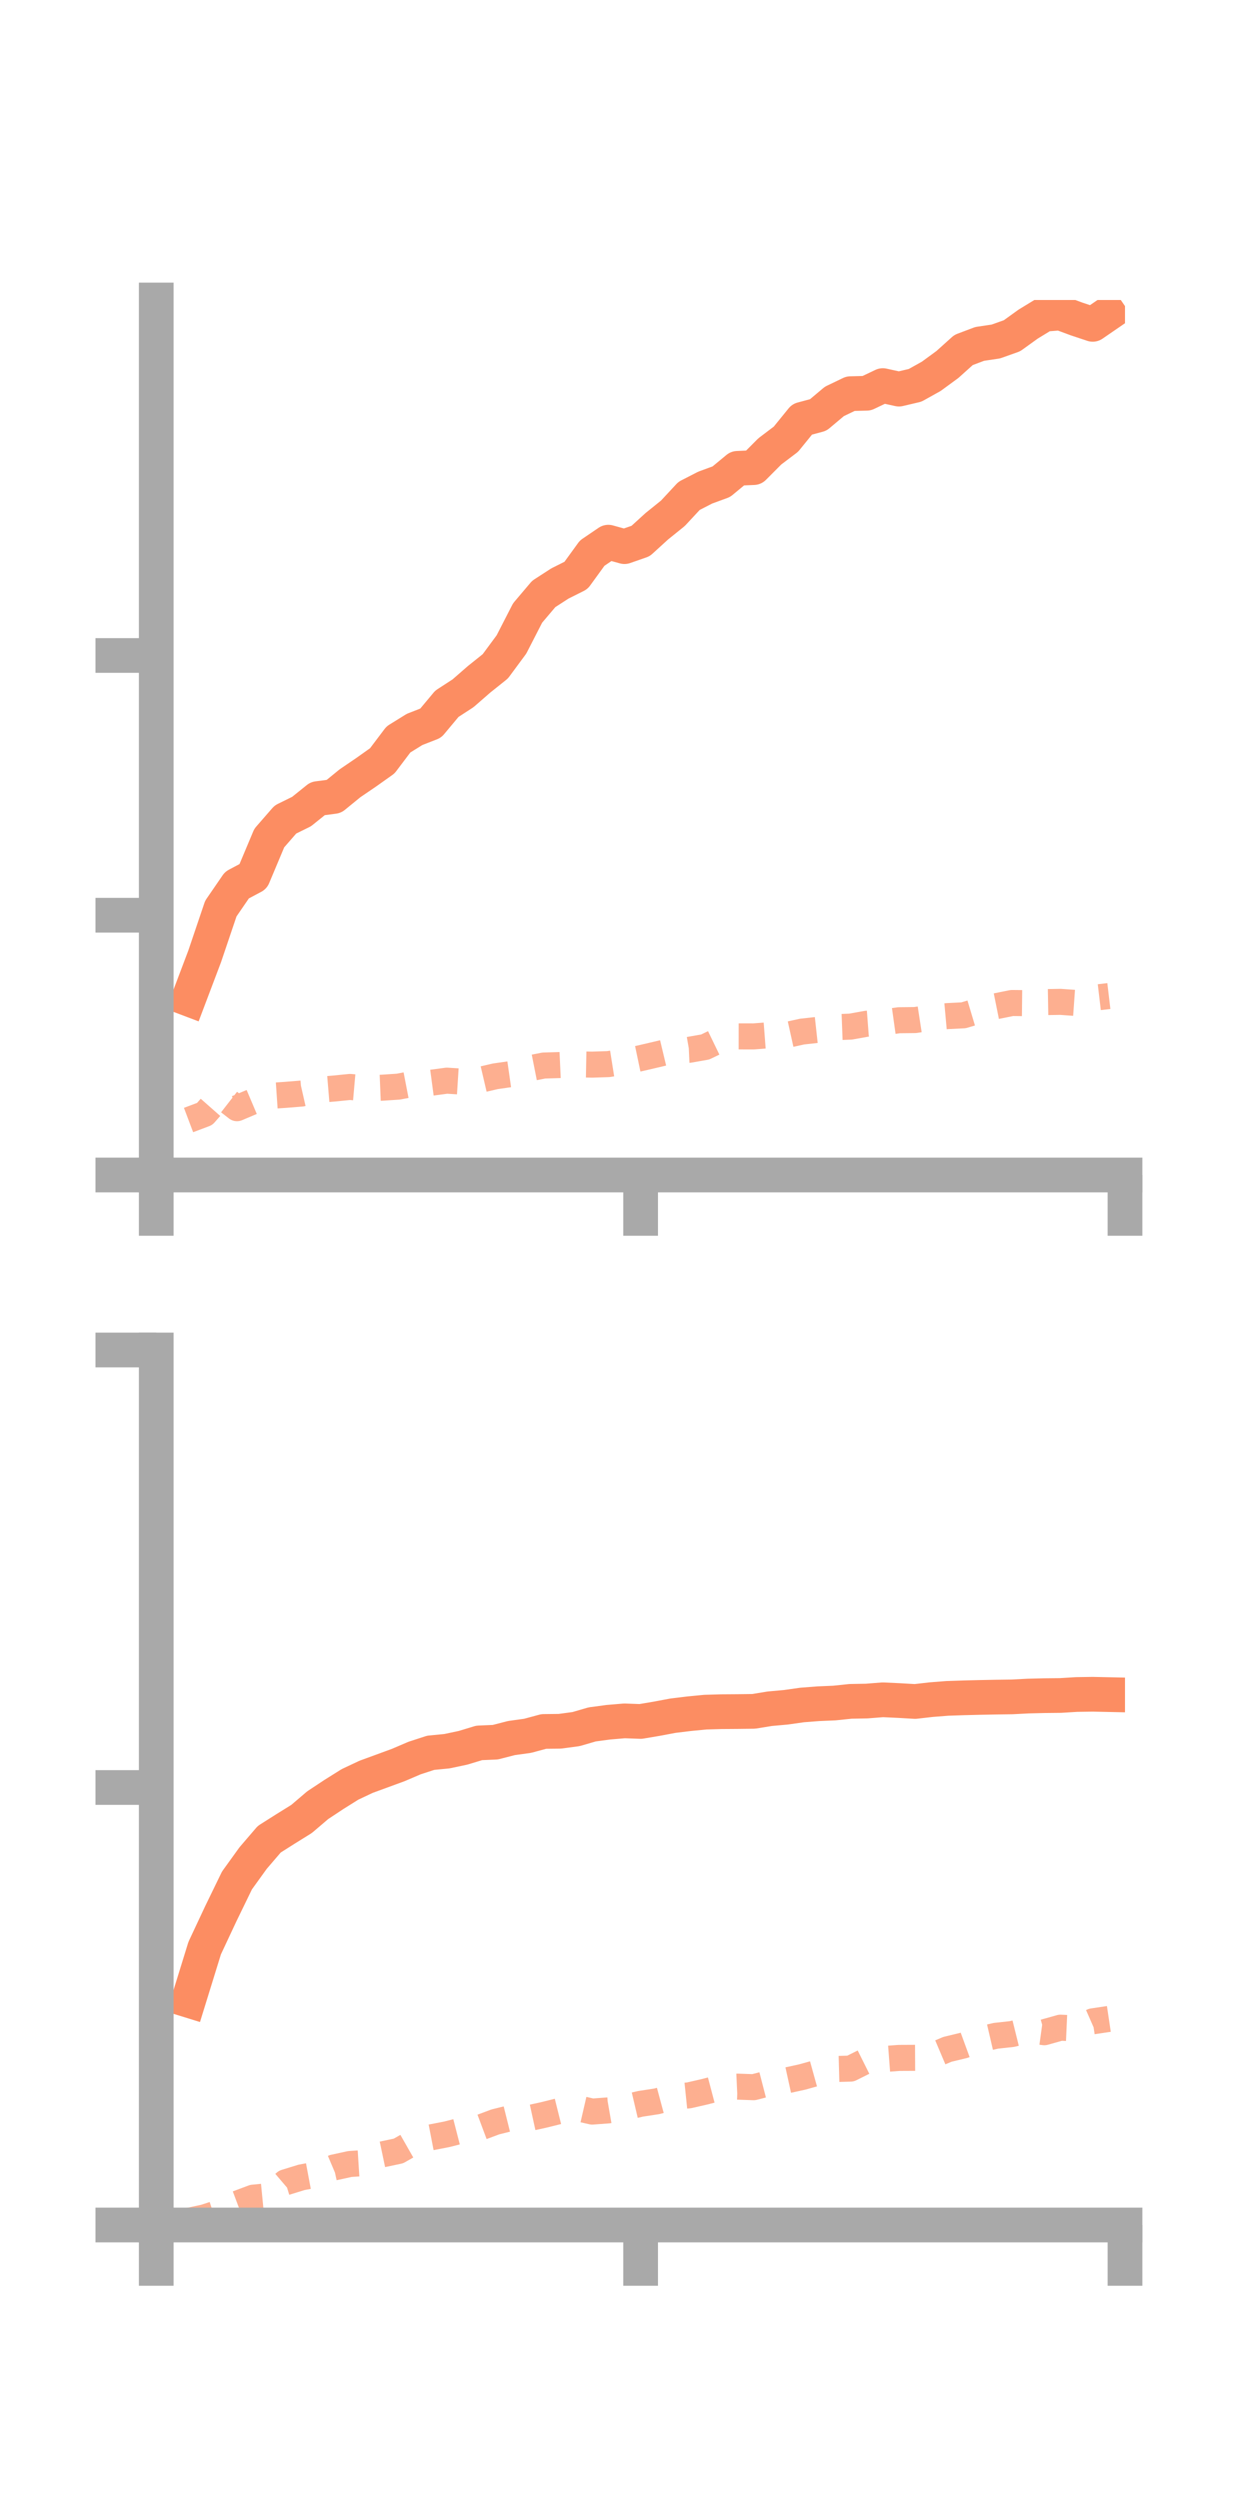 <?xml version="1.0" encoding="utf-8" standalone="no"?>
<!DOCTYPE svg PUBLIC "-//W3C//DTD SVG 1.1//EN"
  "http://www.w3.org/Graphics/SVG/1.1/DTD/svg11.dtd">
<!-- Created with matplotlib (https://matplotlib.org/) -->
<svg height="144pt" version="1.1" viewBox="0 0 72 144" width="72pt" xmlns="http://www.w3.org/2000/svg" xmlns:xlink="http://www.w3.org/1999/xlink">
 <defs>
  <style type="text/css">*{stroke-linecap:butt;stroke-linejoin:round;}</style>
 </defs>
 <g id="figure_1">
  <g id="patch_1">
   <path d="M 0 144 
L 72 144 
L 72 0 
L 0 0 
z
" style="fill:none;"/>
  </g>
  <g id="axes_1">
   <g id="patch_2">
    <path d="M 9 67.68 
L 64.8 67.68 
L 64.8 17.28 
L 9 17.28 
z
" style="fill:none;"/>
   </g>
   <g id="matplotlib.axis_1">
    <g id="xtick_1">
     <g id="line2d_1">
      <defs>
       <path d="M 0 0 
L 0 3.5 
" id="mb2e66a73eb" style="stroke:#a9a9a9;stroke-width:2;"/>
      </defs>
      <g>
       <use style="fill:#a9a9a9;stroke:#a9a9a9;stroke-width:2;" x="9" xlink:href="#mb2e66a73eb" y="67.68"/>
      </g>
     </g>
    </g>
    <g id="xtick_2">
     <g id="line2d_2">
      <g>
       <use style="fill:#a9a9a9;stroke:#a9a9a9;stroke-width:2;" x="36.9" xlink:href="#mb2e66a73eb" y="67.68"/>
      </g>
     </g>
    </g>
    <g id="xtick_3">
     <g id="line2d_3">
      <g>
       <use style="fill:#a9a9a9;stroke:#a9a9a9;stroke-width:2;" x="64.8" xlink:href="#mb2e66a73eb" y="67.68"/>
      </g>
     </g>
    </g>
   </g>
   <g id="matplotlib.axis_2">
    <g id="ytick_1">
     <g id="line2d_4">
      <defs>
       <path d="M 0 0 
L -3.5 0 
" id="m70c61adae0" style="stroke:#a9a9a9;stroke-width:2;"/>
      </defs>
      <g>
       <use style="fill:#a9a9a9;stroke:#a9a9a9;stroke-width:2;" x="9" xlink:href="#m70c61adae0" y="67.68"/>
      </g>
     </g>
    </g>
    <g id="ytick_2">
     <g id="line2d_5">
      <g>
       <use style="fill:#a9a9a9;stroke:#a9a9a9;stroke-width:2;" x="9" xlink:href="#m70c61adae0" y="52.718"/>
      </g>
     </g>
    </g>
    <g id="ytick_3">
     <g id="line2d_6">
      <g>
       <use style="fill:#a9a9a9;stroke:#a9a9a9;stroke-width:2;" x="9" xlink:href="#m70c61adae0" y="37.756"/>
      </g>
     </g>
    </g>
   </g>
   <g id="line2d_7">
    <path clip-path="url(#pe8bc6f9f54)" d="M 10.86 57.543 
L 11.79 55.085 
L 12.72 52.335 
L 13.65 50.98 
L 14.58 50.486 
L 15.51 48.272 
L 16.44 47.204 
L 17.37 46.746 
L 18.3 45.998 
L 19.23 45.876 
L 20.16 45.117 
L 21.09 44.484 
L 22.02 43.824 
L 22.95 42.592 
L 23.88 42.015 
L 24.81 41.652 
L 25.74 40.538 
L 26.67 39.934 
L 27.6 39.124 
L 28.53 38.38 
L 29.46 37.121 
L 30.39 35.309 
L 31.32 34.211 
L 32.25 33.609 
L 33.18 33.143 
L 34.11 31.861 
L 35.04 31.229 
L 35.97 31.487 
L 36.9 31.163 
L 37.83 30.315 
L 38.76 29.565 
L 39.69 28.564 
L 40.62 28.086 
L 41.55 27.745 
L 42.48 26.976 
L 43.41 26.935 
L 44.34 26.001 
L 45.27 25.297 
L 46.2 24.152 
L 47.13 23.903 
L 48.06 23.122 
L 48.99 22.675 
L 49.92 22.652 
L 50.85 22.21 
L 51.78 22.414 
L 52.71 22.195 
L 53.64 21.677 
L 54.57 20.996 
L 55.5 20.16 
L 56.43 19.809 
L 57.36 19.671 
L 58.29 19.34 
L 59.22 18.67 
L 60.15 18.102 
L 61.08 18.028 
L 62.01 18.373 
L 62.94 18.683 
L 63.87 18.044 
" style="fill:none;stroke:#fc8d62;stroke-linecap:square;stroke-width:2;"/>
   </g>
   <g id="line2d_8">
    <path clip-path="url(#pe8bc6f9f54)" d="M 10.86 64.514 
L 11.79 64.163 
L 12.72 63.109 
L 13.65 63.833 
L 14.58 63.439 
L 15.51 63.127 
L 16.44 63.064 
L 17.37 62.989 
L 18.3 62.778 
L 19.23 62.701 
L 20.16 62.608 
L 21.09 62.69 
L 22.02 62.652 
L 22.95 62.59 
L 23.88 62.41 
L 24.81 62.37 
L 25.74 62.246 
L 26.67 62.305 
L 27.6 62.212 
L 28.53 61.995 
L 29.46 61.862 
L 30.39 61.559 
L 31.32 61.375 
L 32.25 61.347 
L 33.18 61.305 
L 34.11 61.323 
L 35.04 61.293 
L 35.97 61.146 
L 36.9 60.951 
L 37.83 60.734 
L 38.76 60.512 
L 39.69 60.47 
L 40.62 60.307 
L 41.55 59.857 
L 42.48 59.696 
L 43.41 59.697 
L 44.34 59.626 
L 45.27 59.625 
L 46.2 59.419 
L 47.13 59.317 
L 48.06 59.169 
L 48.99 59.134 
L 49.92 58.967 
L 50.85 58.896 
L 51.78 58.766 
L 52.71 58.755 
L 53.64 58.612 
L 54.57 58.528 
L 55.5 58.482 
L 56.43 58.203 
L 57.36 57.96 
L 58.29 57.773 
L 59.22 57.783 
L 60.15 57.723 
L 61.08 57.707 
L 62.01 57.773 
L 62.94 57.482 
L 63.87 57.372 
" style="fill:none;stroke:#fc8d62;stroke-dasharray:1.5,1.5;stroke-dashoffset:0;stroke-opacity:0.7;stroke-width:1.5;"/>
   </g>
   <g id="patch_3">
    <path d="M 9 67.68 
L 9 17.28 
" style="fill:none;stroke:#a9a9a9;stroke-linecap:square;stroke-linejoin:miter;stroke-width:2;"/>
   </g>
   <g id="patch_4">
    <path d="M 64.8 67.68 
L 64.8 17.28 
" style="fill:none;"/>
   </g>
   <g id="patch_5">
    <path d="M 9 67.68 
L 64.8 67.68 
" style="fill:none;stroke:#a9a9a9;stroke-linecap:square;stroke-linejoin:miter;stroke-width:2;"/>
   </g>
   <g id="patch_6">
    <path d="M 9 17.28 
L 64.8 17.28 
" style="fill:none;"/>
   </g>
  </g>
  <g id="axes_2">
   <g id="patch_7">
    <path d="M 9 128.16 
L 64.8 128.16 
L 64.8 77.76 
L 9 77.76 
z
" style="fill:none;"/>
   </g>
   <g id="matplotlib.axis_3">
    <g id="xtick_4">
     <g id="line2d_9">
      <g>
       <use style="fill:#a9a9a9;stroke:#a9a9a9;stroke-width:2;" x="9" xlink:href="#mb2e66a73eb" y="128.16"/>
      </g>
     </g>
    </g>
    <g id="xtick_5">
     <g id="line2d_10">
      <g>
       <use style="fill:#a9a9a9;stroke:#a9a9a9;stroke-width:2;" x="36.9" xlink:href="#mb2e66a73eb" y="128.16"/>
      </g>
     </g>
    </g>
    <g id="xtick_6">
     <g id="line2d_11">
      <g>
       <use style="fill:#a9a9a9;stroke:#a9a9a9;stroke-width:2;" x="64.8" xlink:href="#mb2e66a73eb" y="128.16"/>
      </g>
     </g>
    </g>
   </g>
   <g id="matplotlib.axis_4">
    <g id="ytick_4">
     <g id="line2d_12">
      <g>
       <use style="fill:#a9a9a9;stroke:#a9a9a9;stroke-width:2;" x="9" xlink:href="#m70c61adae0" y="128.16"/>
      </g>
     </g>
    </g>
    <g id="ytick_5">
     <g id="line2d_13">
      <g>
       <use style="fill:#a9a9a9;stroke:#a9a9a9;stroke-width:2;" x="9" xlink:href="#m70c61adae0" y="102.96"/>
      </g>
     </g>
    </g>
    <g id="ytick_6">
     <g id="line2d_14">
      <g>
       <use style="fill:#a9a9a9;stroke:#a9a9a9;stroke-width:2;" x="9" xlink:href="#m70c61adae0" y="77.76"/>
      </g>
     </g>
    </g>
   </g>
   <g id="line2d_15">
    <path clip-path="url(#pb552366ef3)" d="M 10.86 115.218 
L 11.79 112.211 
L 12.72 110.227 
L 13.65 108.314 
L 14.58 107.024 
L 15.51 105.939 
L 16.44 105.35 
L 17.37 104.772 
L 18.3 103.979 
L 19.23 103.364 
L 20.16 102.781 
L 21.09 102.343 
L 22.02 102.003 
L 22.95 101.661 
L 23.88 101.263 
L 24.81 100.96 
L 25.74 100.87 
L 26.67 100.673 
L 27.6 100.391 
L 28.53 100.351 
L 29.46 100.112 
L 30.39 99.983 
L 31.32 99.732 
L 32.25 99.721 
L 33.18 99.596 
L 34.11 99.325 
L 35.04 99.201 
L 35.97 99.122 
L 36.9 99.156 
L 37.83 98.999 
L 38.76 98.824 
L 39.69 98.711 
L 40.62 98.62 
L 41.55 98.593 
L 42.48 98.586 
L 43.41 98.574 
L 44.34 98.423 
L 45.27 98.339 
L 46.2 98.207 
L 47.13 98.135 
L 48.06 98.095 
L 48.99 97.998 
L 49.92 97.981 
L 50.85 97.908 
L 51.78 97.951 
L 52.71 98.005 
L 53.64 97.899 
L 54.57 97.826 
L 55.5 97.795 
L 56.43 97.772 
L 57.36 97.754 
L 58.29 97.741 
L 59.22 97.693 
L 60.15 97.67 
L 61.08 97.66 
L 62.01 97.603 
L 62.94 97.589 
L 63.87 97.609 
" style="fill:none;stroke:#fc8d62;stroke-linecap:square;stroke-width:2;"/>
   </g>
   <g id="line2d_16">
    <path clip-path="url(#pb552366ef3)" d="M 10.86 127.921 
L 11.79 127.719 
L 12.72 127.414 
L 13.65 126.935 
L 14.58 126.586 
L 15.51 126.495 
L 16.44 125.703 
L 17.37 125.416 
L 18.3 125.242 
L 19.23 124.848 
L 20.16 124.645 
L 21.09 124.587 
L 22.02 124.092 
L 22.95 123.896 
L 23.88 123.366 
L 24.81 123.115 
L 25.74 122.935 
L 26.67 122.696 
L 27.6 122.57 
L 28.53 122.222 
L 29.46 121.99 
L 30.39 122.023 
L 31.32 121.82 
L 32.25 121.588 
L 33.18 121.413 
L 34.11 121.627 
L 35.04 121.558 
L 35.97 121.397 
L 36.9 121.179 
L 37.83 121.037 
L 38.76 120.787 
L 39.69 120.691 
L 40.62 120.478 
L 41.55 120.233 
L 42.48 120.19 
L 43.41 120.223 
L 44.34 119.983 
L 45.27 119.841 
L 46.2 119.637 
L 47.13 119.379 
L 48.06 119.177 
L 48.99 119.152 
L 49.92 118.688 
L 50.85 118.606 
L 51.78 118.536 
L 52.71 118.531 
L 53.64 118.436 
L 54.57 118.042 
L 55.5 117.818 
L 56.43 117.478 
L 57.36 117.262 
L 58.29 117.16 
L 59.22 116.929 
L 60.15 117.057 
L 61.08 116.795 
L 62.01 116.837 
L 62.94 116.429 
L 63.87 116.29 
" style="fill:none;stroke:#fc8d62;stroke-dasharray:1.5,1.5;stroke-dashoffset:0;stroke-opacity:0.7;stroke-width:1.5;"/>
   </g>
   <g id="patch_8">
    <path d="M 9 128.16 
L 9 77.76 
" style="fill:none;stroke:#a9a9a9;stroke-linecap:square;stroke-linejoin:miter;stroke-width:2;"/>
   </g>
   <g id="patch_9">
    <path d="M 64.8 128.16 
L 64.8 77.76 
" style="fill:none;"/>
   </g>
   <g id="patch_10">
    <path d="M 9 128.16 
L 64.8 128.16 
" style="fill:none;stroke:#a9a9a9;stroke-linecap:square;stroke-linejoin:miter;stroke-width:2;"/>
   </g>
   <g id="patch_11">
    <path d="M 9 77.76 
L 64.8 77.76 
" style="fill:none;"/>
   </g>
  </g>
 </g>
 <defs>
  <clipPath id="pe8bc6f9f54">
   <rect height="50.4" width="55.8" x="9" y="17.28"/>
  </clipPath>
  <clipPath id="pb552366ef3">
   <rect height="50.4" width="55.8" x="9" y="77.76"/>
  </clipPath>
 </defs>
</svg>
